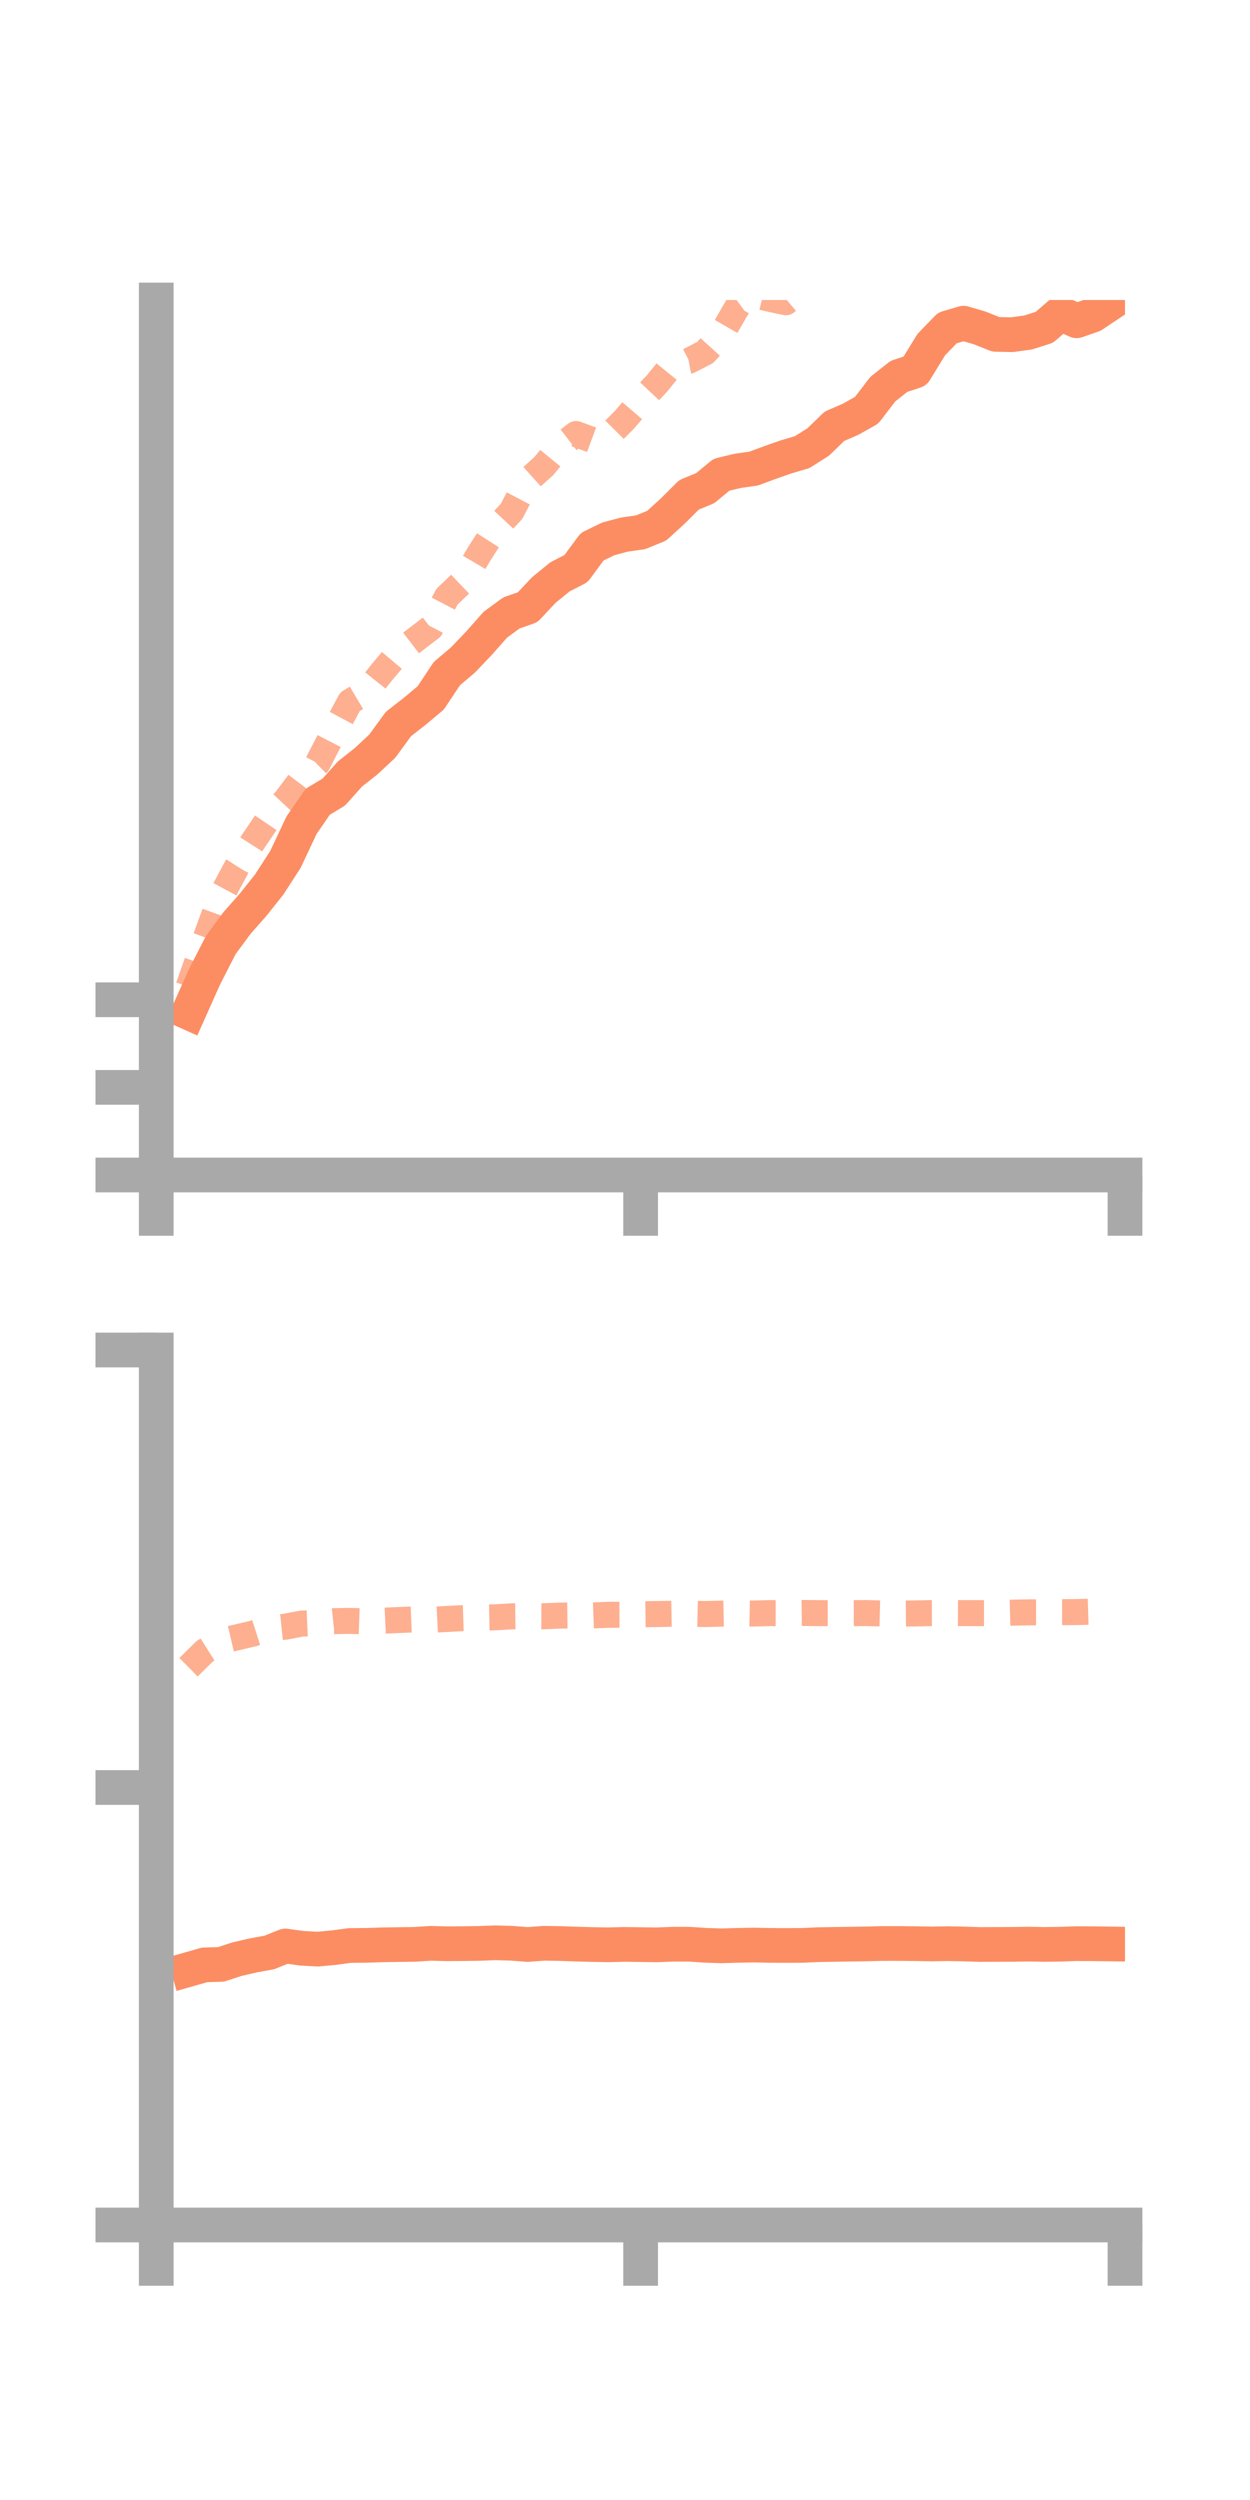 <?xml version="1.0" encoding="utf-8" standalone="no"?>
<!DOCTYPE svg PUBLIC "-//W3C//DTD SVG 1.1//EN"
  "http://www.w3.org/Graphics/SVG/1.1/DTD/svg11.dtd">
<!-- Created with matplotlib (https://matplotlib.org/) -->
<svg height="144pt" version="1.1" viewBox="0 0 72 144" width="72pt" xmlns="http://www.w3.org/2000/svg" xmlns:xlink="http://www.w3.org/1999/xlink">
 <defs>
  <style type="text/css">*{stroke-linecap:butt;stroke-linejoin:round;}</style>
 </defs>
 <g id="figure_1">
  <g id="patch_1">
   <path d="M 0 144 
L 72 144 
L 72 0 
L 0 0 
z
" style="fill:none;"/>
  </g>
  <g id="axes_1">
   <g id="patch_2">
    <path d="M 9 67.68 
L 64.8 67.68 
L 64.8 17.28 
L 9 17.28 
z
" style="fill:none;"/>
   </g>
   <g id="matplotlib.axis_1">
    <g id="xtick_1">
     <g id="line2d_1">
      <defs>
       <path d="M 0 0 
L 0 3.5 
" id="md419361ec8" style="stroke:#a9a9a9;stroke-width:2;"/>
      </defs>
      <g>
       <use style="fill:#a9a9a9;stroke:#a9a9a9;stroke-width:2;" x="9" xlink:href="#md419361ec8" y="67.68"/>
      </g>
     </g>
    </g>
    <g id="xtick_2">
     <g id="line2d_2">
      <g>
       <use style="fill:#a9a9a9;stroke:#a9a9a9;stroke-width:2;" x="36.9" xlink:href="#md419361ec8" y="67.68"/>
      </g>
     </g>
    </g>
    <g id="xtick_3">
     <g id="line2d_3">
      <g>
       <use style="fill:#a9a9a9;stroke:#a9a9a9;stroke-width:2;" x="64.8" xlink:href="#md419361ec8" y="67.68"/>
      </g>
     </g>
    </g>
   </g>
   <g id="matplotlib.axis_2">
    <g id="ytick_1">
     <g id="line2d_4">
      <defs>
       <path d="M 0 0 
L -3.5 0 
" id="m79f20f2090" style="stroke:#a9a9a9;stroke-width:2;"/>
      </defs>
      <g>
       <use style="fill:#a9a9a9;stroke:#a9a9a9;stroke-width:2;" x="9" xlink:href="#m79f20f2090" y="67.68"/>
      </g>
     </g>
    </g>
    <g id="ytick_2">
     <g id="line2d_5">
      <g>
       <use style="fill:#a9a9a9;stroke:#a9a9a9;stroke-width:2;" x="9" xlink:href="#m79f20f2090" y="62.633"/>
      </g>
     </g>
    </g>
    <g id="ytick_3">
     <g id="line2d_6">
      <g>
       <use style="fill:#a9a9a9;stroke:#a9a9a9;stroke-width:2;" x="9" xlink:href="#m79f20f2090" y="57.587"/>
      </g>
     </g>
    </g>
   </g>
   <g id="line2d_7">
    <path clip-path="url(#p7f7c7d12df)" d="M 10.86 58.325 
L 11.79 56.244 
L 12.72 54.428 
L 13.65 53.167 
L 14.58 52.113 
L 15.51 50.942 
L 16.44 49.504 
L 17.37 47.529 
L 18.3 46.181 
L 19.23 45.621 
L 20.16 44.579 
L 21.09 43.844 
L 22.02 42.978 
L 22.95 41.702 
L 23.88 40.979 
L 24.81 40.199 
L 25.74 38.799 
L 26.67 38.012 
L 27.6 37.037 
L 28.53 35.984 
L 29.46 35.302 
L 30.39 34.981 
L 31.32 33.989 
L 32.25 33.229 
L 33.18 32.751 
L 34.11 31.49 
L 35.04 31.039 
L 35.97 30.79 
L 36.9 30.659 
L 37.83 30.278 
L 38.76 29.428 
L 39.69 28.5 
L 40.62 28.119 
L 41.55 27.349 
L 42.48 27.123 
L 43.41 26.99 
L 44.34 26.646 
L 45.27 26.318 
L 46.2 26.045 
L 47.13 25.458 
L 48.06 24.555 
L 48.99 24.151 
L 49.92 23.629 
L 50.85 22.413 
L 51.78 21.679 
L 52.71 21.37 
L 53.64 19.851 
L 54.57 18.89 
L 55.5 18.616 
L 56.43 18.888 
L 57.36 19.26 
L 58.29 19.277 
L 59.22 19.151 
L 60.15 18.856 
L 61.08 18.054 
L 62.01 18.476 
L 62.94 18.154 
L 63.87 17.532 
" style="fill:none;stroke:#fc8d62;stroke-linecap:square;stroke-width:2;"/>
   </g>
   <g id="line2d_8">
    <path clip-path="url(#p7f7c7d12df)" d="M 10.86 56.84 
L 11.79 54.195 
L 12.72 51.655 
L 13.65 49.923 
L 14.58 48.468 
L 15.51 47.096 
L 16.44 46.106 
L 17.37 44.873 
L 18.3 43.961 
L 19.23 42.156 
L 20.16 40.417 
L 21.09 39.862 
L 22.02 38.693 
L 22.95 37.593 
L 23.88 36.88 
L 24.81 36.167 
L 25.74 34.375 
L 26.67 33.487 
L 27.6 31.908 
L 28.53 30.458 
L 29.46 29.461 
L 30.39 27.686 
L 31.32 26.851 
L 32.25 25.718 
L 33.18 25 
L 34.11 25.344 
L 35.04 25.112 
L 35.97 24.174 
L 36.9 23.091 
L 37.83 22.103 
L 38.76 20.957 
L 39.69 20.781 
L 40.62 20.303 
L 41.55 19.275 
L 42.48 17.666 
L 43.41 16.979 
L 44.34 17.213 
L 45.27 17.41 
L 46.2 16.621 
L 47.13 16.451 
L 48.06 15.429 
L 48.99 14.65 
L 49.92 14.025 
L 50.85 12.726 
L 51.78 11.524 
L 52.71 10.306 
L 53.64 9.826 
L 54.57 8.56 
L 55.5 7.953 
L 56.43 8.127 
L 57.36 7.295 
L 58.29 6.502 
L 59.22 6.426 
L 60.15 5.495 
L 61.08 4.793 
L 62.01 4.038 
L 62.94 2.288 
L 63.87 1.686 
" style="fill:none;stroke:#fc8d62;stroke-dasharray:1.5,1.5;stroke-dashoffset:0;stroke-opacity:0.7;stroke-width:1.5;"/>
   </g>
   <g id="patch_3">
    <path d="M 9 67.68 
L 9 17.28 
" style="fill:none;stroke:#a9a9a9;stroke-linecap:square;stroke-linejoin:miter;stroke-width:2;"/>
   </g>
   <g id="patch_4">
    <path d="M 64.8 67.68 
L 64.8 17.28 
" style="fill:none;"/>
   </g>
   <g id="patch_5">
    <path d="M 9 67.68 
L 64.8 67.68 
" style="fill:none;stroke:#a9a9a9;stroke-linecap:square;stroke-linejoin:miter;stroke-width:2;"/>
   </g>
   <g id="patch_6">
    <path d="M 9 17.28 
L 64.8 17.28 
" style="fill:none;"/>
   </g>
  </g>
  <g id="axes_2">
   <g id="patch_7">
    <path d="M 9 128.16 
L 64.8 128.16 
L 64.8 77.76 
L 9 77.76 
z
" style="fill:none;"/>
   </g>
   <g id="matplotlib.axis_3">
    <g id="xtick_4">
     <g id="line2d_9">
      <g>
       <use style="fill:#a9a9a9;stroke:#a9a9a9;stroke-width:2;" x="9" xlink:href="#md419361ec8" y="128.16"/>
      </g>
     </g>
    </g>
    <g id="xtick_5">
     <g id="line2d_10">
      <g>
       <use style="fill:#a9a9a9;stroke:#a9a9a9;stroke-width:2;" x="36.9" xlink:href="#md419361ec8" y="128.16"/>
      </g>
     </g>
    </g>
    <g id="xtick_6">
     <g id="line2d_11">
      <g>
       <use style="fill:#a9a9a9;stroke:#a9a9a9;stroke-width:2;" x="64.8" xlink:href="#md419361ec8" y="128.16"/>
      </g>
     </g>
    </g>
   </g>
   <g id="matplotlib.axis_4">
    <g id="ytick_4">
     <g id="line2d_12">
      <g>
       <use style="fill:#a9a9a9;stroke:#a9a9a9;stroke-width:2;" x="9" xlink:href="#m79f20f2090" y="128.16"/>
      </g>
     </g>
    </g>
    <g id="ytick_5">
     <g id="line2d_13">
      <g>
       <use style="fill:#a9a9a9;stroke:#a9a9a9;stroke-width:2;" x="9" xlink:href="#m79f20f2090" y="102.96"/>
      </g>
     </g>
    </g>
    <g id="ytick_6">
     <g id="line2d_14">
      <g>
       <use style="fill:#a9a9a9;stroke:#a9a9a9;stroke-width:2;" x="9" xlink:href="#m79f20f2090" y="77.76"/>
      </g>
     </g>
    </g>
   </g>
   <g id="line2d_15">
    <path clip-path="url(#p2ac4cb8615)" d="M 10.86 113.441 
L 11.79 113.176 
L 12.72 113.151 
L 13.65 112.848 
L 14.58 112.632 
L 15.51 112.464 
L 16.44 112.09 
L 17.37 112.218 
L 18.3 112.27 
L 19.23 112.184 
L 20.16 112.06 
L 21.09 112.052 
L 22.02 112.023 
L 22.95 112.008 
L 23.88 111.996 
L 24.81 111.936 
L 25.74 111.96 
L 26.67 111.953 
L 27.6 111.941 
L 28.53 111.905 
L 29.46 111.931 
L 30.39 112.004 
L 31.32 111.933 
L 32.25 111.947 
L 33.18 111.98 
L 34.11 112.005 
L 35.04 112.021 
L 35.97 111.998 
L 36.9 112.01 
L 37.83 112.023 
L 38.76 111.987 
L 39.69 111.987 
L 40.62 112.049 
L 41.55 112.079 
L 42.48 112.053 
L 43.41 112.035 
L 44.34 112.054 
L 45.27 112.059 
L 46.2 112.055 
L 47.13 112.013 
L 48.06 111.998 
L 48.99 111.983 
L 49.92 111.969 
L 50.85 111.945 
L 51.78 111.946 
L 52.71 111.954 
L 53.64 111.972 
L 54.57 111.955 
L 55.5 111.973 
L 56.43 112.003 
L 57.36 111.999 
L 58.29 111.997 
L 59.22 111.981 
L 60.15 111.999 
L 61.08 111.986 
L 62.01 111.954 
L 62.94 111.958 
L 63.87 111.971 
" style="fill:none;stroke:#fc8d62;stroke-linecap:square;stroke-width:2;"/>
   </g>
   <g id="line2d_16">
    <path clip-path="url(#p2ac4cb8615)" d="M 10.86 96.032 
L 11.79 95.115 
L 12.72 94.528 
L 13.65 94.311 
L 14.58 94.091 
L 15.51 93.796 
L 16.44 93.697 
L 17.37 93.521 
L 18.3 93.479 
L 19.23 93.379 
L 20.16 93.362 
L 21.09 93.394 
L 22.02 93.356 
L 22.95 93.313 
L 23.88 93.278 
L 24.81 93.302 
L 25.74 93.253 
L 26.67 93.204 
L 27.6 93.175 
L 28.53 93.156 
L 29.46 93.101 
L 30.39 93.09 
L 31.32 93.096 
L 32.25 93.059 
L 33.18 93.048 
L 34.11 93.049 
L 35.04 93.014 
L 35.97 93.009 
L 36.9 92.982 
L 37.83 92.97 
L 38.76 92.952 
L 39.69 92.947 
L 40.62 92.969 
L 41.55 92.945 
L 42.48 92.924 
L 43.41 92.94 
L 44.34 92.916 
L 45.27 92.917 
L 46.2 92.907 
L 47.13 92.917 
L 48.06 92.918 
L 48.99 92.918 
L 49.92 92.914 
L 50.85 92.938 
L 51.78 92.941 
L 52.71 92.934 
L 53.64 92.914 
L 54.57 92.912 
L 55.5 92.915 
L 56.43 92.917 
L 57.36 92.916 
L 58.29 92.891 
L 59.22 92.872 
L 60.15 92.871 
L 61.08 92.86 
L 62.01 92.857 
L 62.94 92.829 
L 63.87 92.839 
" style="fill:none;stroke:#fc8d62;stroke-dasharray:1.5,1.5;stroke-dashoffset:0;stroke-opacity:0.7;stroke-width:1.5;"/>
   </g>
   <g id="patch_8">
    <path d="M 9 128.16 
L 9 77.76 
" style="fill:none;stroke:#a9a9a9;stroke-linecap:square;stroke-linejoin:miter;stroke-width:2;"/>
   </g>
   <g id="patch_9">
    <path d="M 64.8 128.16 
L 64.8 77.76 
" style="fill:none;"/>
   </g>
   <g id="patch_10">
    <path d="M 9 128.16 
L 64.8 128.16 
" style="fill:none;stroke:#a9a9a9;stroke-linecap:square;stroke-linejoin:miter;stroke-width:2;"/>
   </g>
   <g id="patch_11">
    <path d="M 9 77.76 
L 64.8 77.76 
" style="fill:none;"/>
   </g>
  </g>
 </g>
 <defs>
  <clipPath id="p7f7c7d12df">
   <rect height="50.4" width="55.8" x="9" y="17.28"/>
  </clipPath>
  <clipPath id="p2ac4cb8615">
   <rect height="50.4" width="55.8" x="9" y="77.76"/>
  </clipPath>
 </defs>
</svg>
